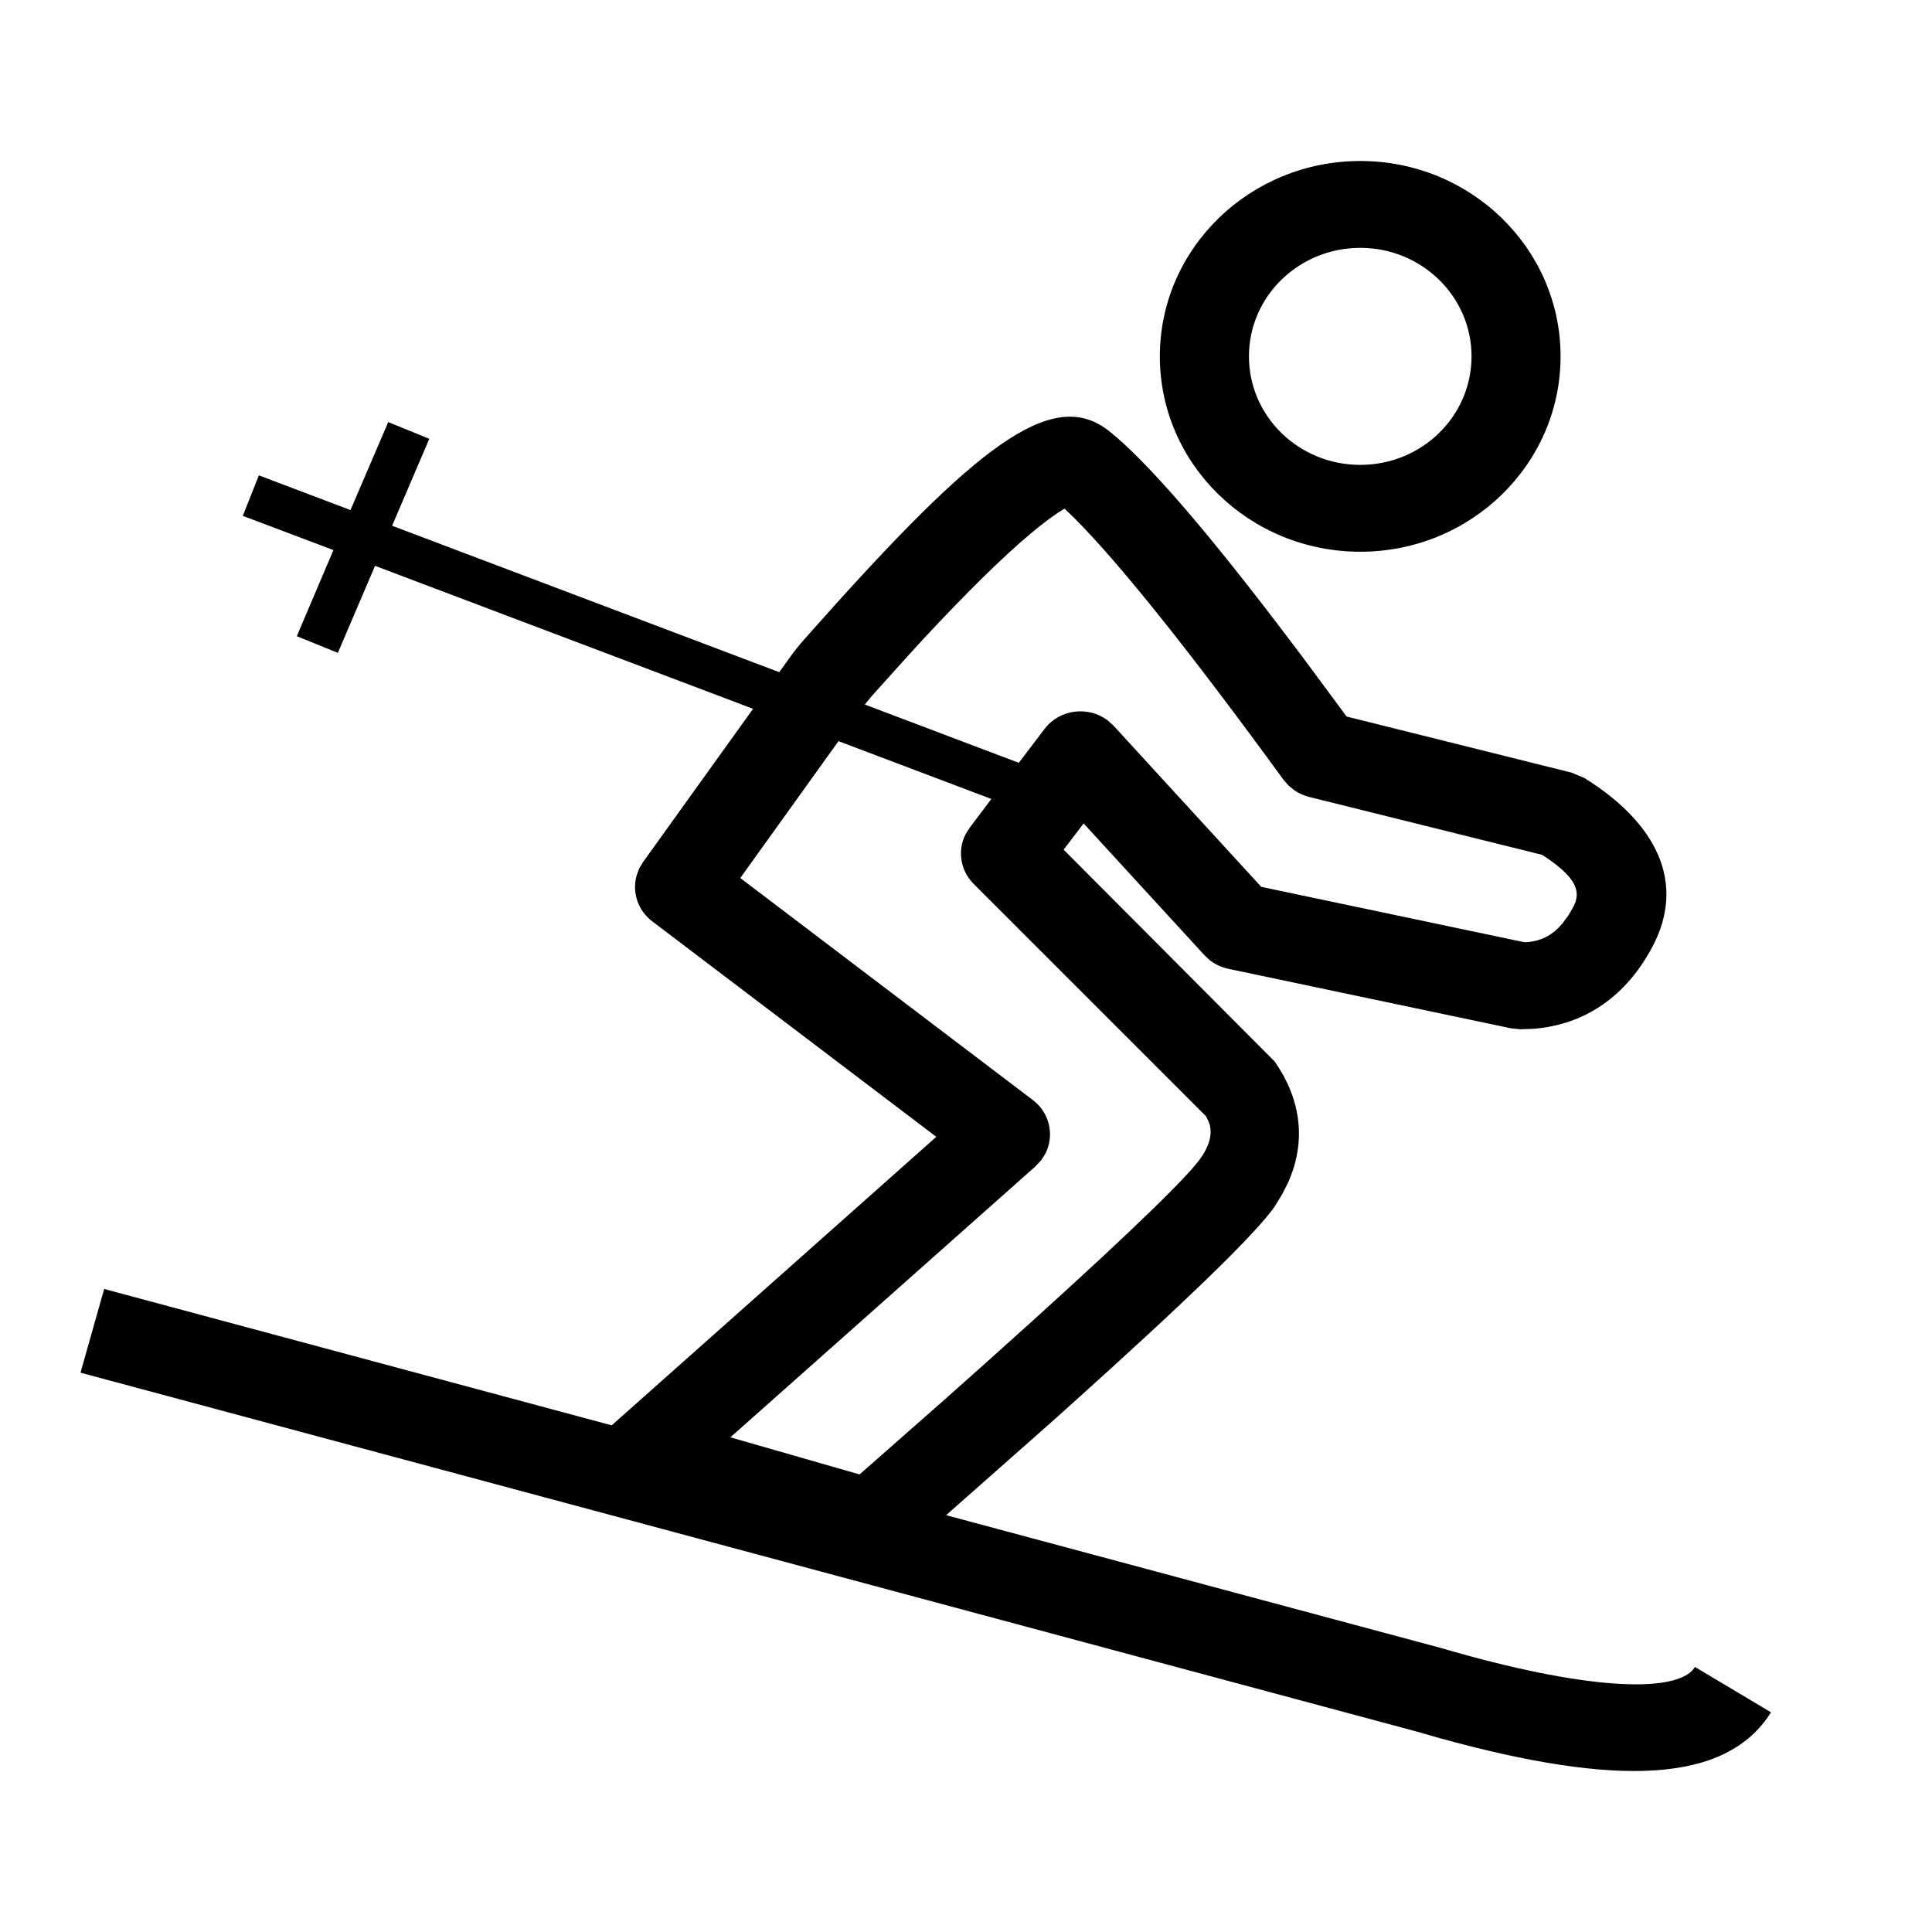 <svg xmlns="http://www.w3.org/2000/svg" width="24" height="24" viewBox="0 0 24 24">
    <g fill="none" fill-rule="evenodd">
        <g fill="#000" fill-rule="nonzero">
            <path d="M13.69 5.293l.074.051.109.09c.479.418 1.177 1.235 2.113 2.47l.204.27.538.727 2.795.697.161.068c.908.566 1.256 1.307.847 2.087-.323.616-.834.975-1.48 1.027l-.164.006-.117-.012-3.511-.739c-.086-.018-.165-.056-.233-.109l-.063-.059-1.502-1.638-.248.326 2.62 2.63c.339.483.393 1.01.164 1.514l-.07.137-.09.148c-.23.335-1.082 1.162-2.608 2.532l-.223.199-1.253 1.107 6.147 1.65c1.806.528 2.854.553 3.122.28l.034-.044.944.563c-.558.89-1.925.926-4.115.321l-.29-.083L1 17.052l.294-1.04 6.305 1.694.002-.002 4.03-3.582-3.53-2.678c-.18-.137-.25-.363-.193-.568l.032-.086.048-.081 1.367-1.904-4.696-1.776-.462 1.081-.51-.207.455-1.07-1.126-.425.2-.503 1.138.431.469-1.093.51.208-.462 1.08L9.68 8.35l.138-.192c.054-.075.112-.147.173-.216 1.994-2.252 2.98-3.099 3.699-2.649zm-3.274 3.914l-1.22 1.7 3.634 2.758c.214.162.269.442.157.664l-.05.08-.074.08-3.79 3.366 1.605.461 1.062-.935c1.577-1.4 2.591-2.344 3-2.787l.06-.065.086-.103.03-.04c.13-.19.148-.335.095-.46l-.031-.061-2.886-2.886c-.165-.166-.202-.413-.1-.614l.052-.083.269-.357-1.899-.718zm2.807-2.888l-.086.054c-.094.063-.207.149-.337.258-.347.291-.79.727-1.328 1.305l-.205.224-.438.487-.053.064-.033.041 1.913.724.32-.421c.189-.248.543-.287.783-.107l.075.068 1.834 2.001 3.265.687.06-.002c.169-.02.304-.094.42-.236l.069-.093.064-.11c.098-.189.034-.359-.346-.616l-.044-.028-2.897-.72c-.064-.017-.123-.043-.176-.079l-.075-.06-.063-.072c-1.176-1.615-2.053-2.707-2.601-3.254l-.1-.096-.02-.02zM16.898 2c1.374 0 2.488 1.087 2.488 2.427s-1.114 2.427-2.488 2.427c-1.375 0-2.49-1.087-2.49-2.427S15.524 2 16.899 2zm0 1.079c-.764 0-1.383.603-1.383 1.348 0 .745.619 1.348 1.383 1.348.763 0 1.382-.603 1.382-1.348 0-.745-.619-1.348-1.382-1.348z"/>
        </g>
    </g>
</svg>
